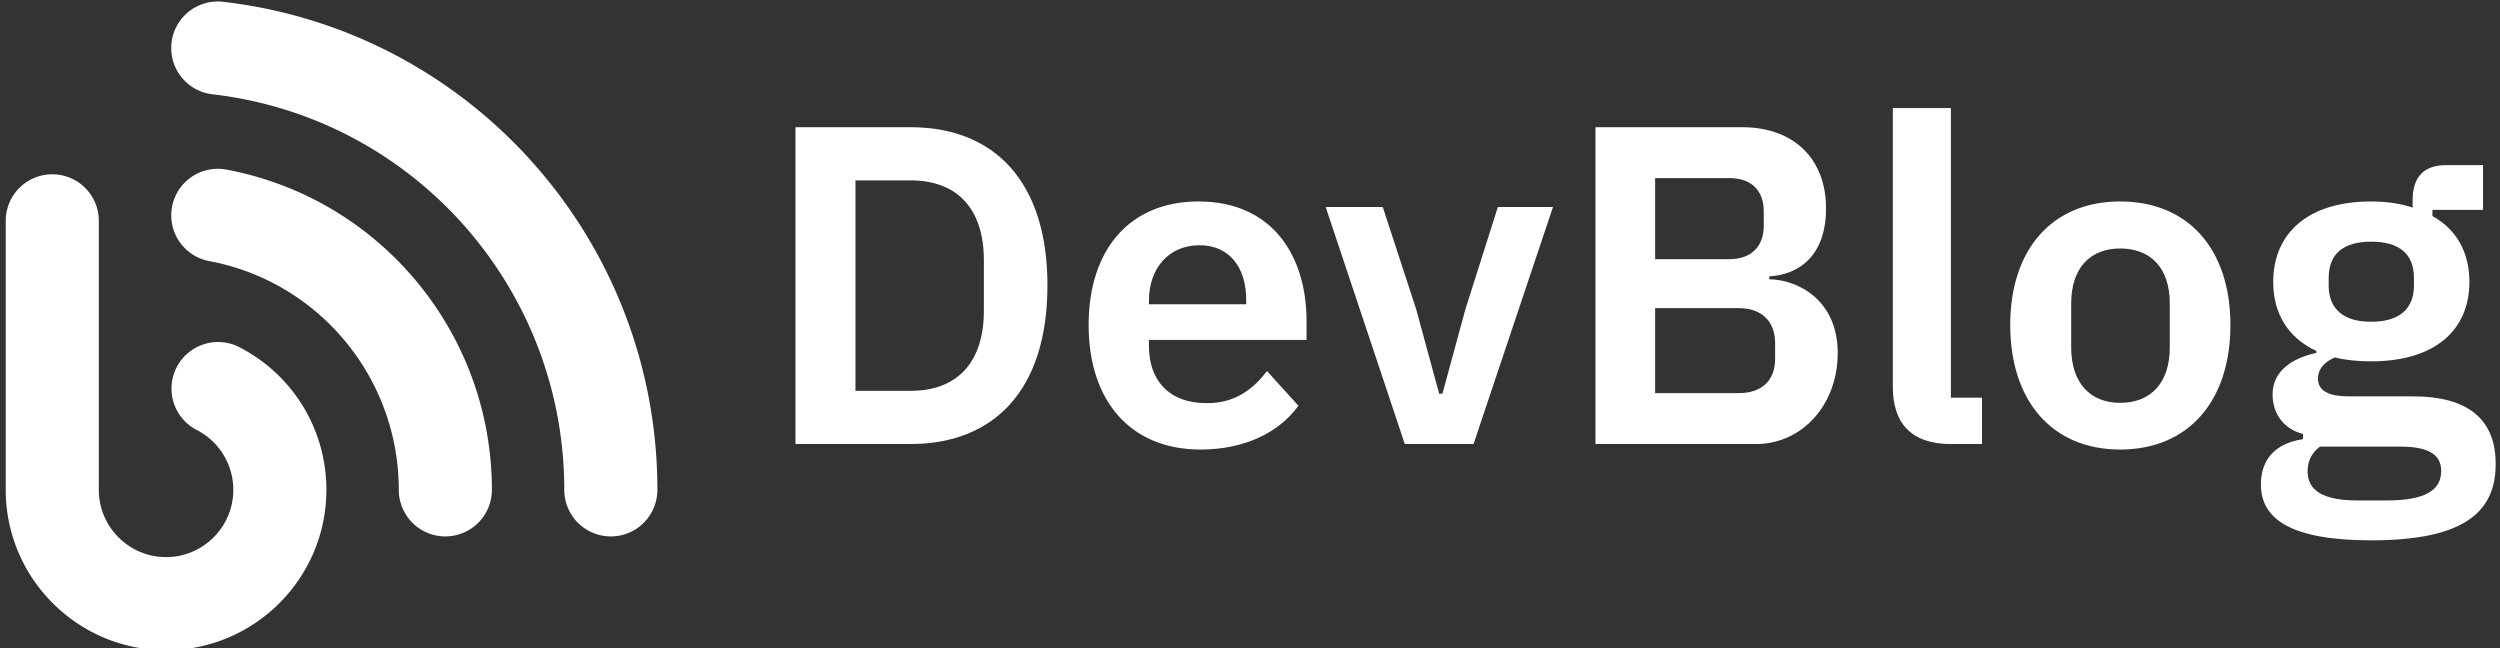 <svg data-v-423bf9ae="" xmlns="http://www.w3.org/2000/svg" viewBox="0 0 347 90" class="iconLeft"><rect x="0" y="0" width="347" height="90" fill="#333333" stroke="none"/><!----><!----><!----><g data-v-423bf9ae="" id="824168b6-be18-426b-b9a4-67790317ce18" fill="white" transform="matrix(4.501,0,0,4.501,105.236,-2.959)"><path d="M1.15 14.35L4.70 14.35C7.25 14.35 8.92 12.71 8.92 9.46C8.92 6.22 7.25 4.58 4.70 4.58L1.15 4.58ZM3.00 12.71L3.00 6.22L4.70 6.22C6.08 6.22 6.96 7.03 6.96 8.69L6.96 10.23C6.96 11.90 6.08 12.71 4.70 12.71ZM13.64 14.52C14.99 14.52 16.06 14 16.66 13.17L15.69 12.10C15.25 12.67 14.71 13.09 13.83 13.09C12.66 13.09 12.05 12.38 12.05 11.33L12.05 11.14L16.91 11.14L16.91 10.56C16.91 8.55 15.86 6.87 13.58 6.87C11.44 6.87 10.19 8.37 10.19 10.68C10.19 13.02 11.48 14.52 13.64 14.52ZM13.61 8.22C14.53 8.22 15.05 8.90 15.05 9.91L15.05 10.04L12.05 10.04L12.05 9.93C12.05 8.92 12.67 8.22 13.61 8.22ZM22.06 14.35L24.51 7.04L22.81 7.04L21.81 10.19L21.10 12.80L21 12.80L20.29 10.19L19.26 7.04L17.50 7.04L19.94 14.35ZM25.82 14.35L30.77 14.35C32.21 14.35 33.29 13.12 33.29 11.55C33.29 9.88 32.03 9.28 31.18 9.27L31.18 9.18C32.07 9.13 32.93 8.57 32.93 7.08C32.93 5.57 31.95 4.58 30.34 4.58L25.82 4.58ZM27.66 10.16L30.24 10.16C30.94 10.16 31.36 10.56 31.36 11.24L31.36 11.72C31.36 12.40 30.94 12.78 30.24 12.78L27.66 12.78ZM27.66 6.15L29.95 6.15C30.62 6.15 31.01 6.52 31.01 7.18L31.01 7.62C31.01 8.26 30.62 8.65 29.95 8.65L27.66 8.65ZM37.74 14.35L37.74 12.92L36.78 12.92L36.78 3.99L34.99 3.99L34.99 12.59C34.99 13.71 35.56 14.35 36.78 14.35ZM42 14.52C44.10 14.52 45.40 13.03 45.40 10.68C45.40 8.34 44.10 6.87 42 6.87C39.91 6.87 38.61 8.34 38.61 10.68C38.61 13.03 39.91 14.52 42 14.52ZM42 13.08C41.08 13.08 40.49 12.47 40.49 11.37L40.49 10.01C40.49 8.92 41.08 8.32 42 8.32C42.94 8.32 43.53 8.92 43.53 10.01L43.53 11.37C43.53 12.47 42.94 13.08 42 13.08ZM53.58 14.97C53.58 13.65 52.81 12.88 51.02 12.88L49.06 12.88C48.41 12.88 48.10 12.70 48.10 12.33C48.10 12.01 48.34 11.80 48.62 11.68C48.94 11.76 49.32 11.80 49.74 11.80C51.73 11.80 52.77 10.82 52.77 9.35C52.77 8.46 52.39 7.74 51.63 7.32L51.63 7.13L53.19 7.13L53.19 5.75L52.05 5.75C51.38 5.75 51.02 6.10 51.02 6.82L51.02 7.06C50.65 6.93 50.19 6.87 49.74 6.87C47.77 6.87 46.72 7.87 46.72 9.35C46.72 10.32 47.17 11.07 48.05 11.48L48.05 11.54C47.35 11.69 46.70 12.07 46.70 12.82C46.70 13.41 47.04 13.89 47.64 14.04L47.64 14.20C46.83 14.32 46.34 14.78 46.34 15.60C46.34 16.67 47.28 17.32 49.74 17.32C52.54 17.32 53.58 16.49 53.58 14.97ZM51.90 15.18C51.90 15.79 51.38 16.09 50.22 16.09L49.32 16.09C48.20 16.09 47.78 15.75 47.78 15.19C47.78 14.90 47.89 14.63 48.16 14.43L50.65 14.43C51.56 14.43 51.90 14.71 51.90 15.18ZM49.74 10.58C48.89 10.58 48.43 10.19 48.43 9.46L48.43 9.23C48.43 8.48 48.89 8.11 49.74 8.11C50.60 8.11 51.06 8.48 51.06 9.23L51.06 9.46C51.06 10.19 50.60 10.58 49.74 10.58Z"></path></g><!----><g data-v-423bf9ae="" id="a8614514-79c1-40d0-a87d-07105b4a9c29" transform="matrix(1.005,0,0,1.005,-4.229,-5.024)" stroke="none" fill="white"><path d="M27.143 94.794C14.932 94.794 5 84.862 5 72.652V35.498c0-3.549 2.877-6.427 6.428-6.427s6.428 2.878 6.428 6.427v37.155c0 5.121 4.166 9.287 9.287 9.287s9.287-4.166 9.287-9.287a9.278 9.278 0 00-5.068-8.279 6.43 6.43 0 015.868-11.443c7.433 3.814 12.056 11.37 12.056 19.72-.001 12.211-9.932 22.143-22.143 22.143z"></path><path d="M65.715 79.083a6.432 6.432 0 01-6.431-6.431c0-15.46-11.01-28.752-26.177-31.594a6.432 6.432 0 01-5.139-7.5 6.433 6.433 0 017.506-5.136c21.246 3.981 36.668 22.584 36.668 44.23a6.43 6.43 0 01-6.427 6.431z"></path><path d="M88.572 79.083a6.432 6.432 0 01-6.431-6.431c0-27.938-20.892-51.424-48.595-54.632a6.429 6.429 0 111.48-12.773C69.216 9.207 95 38.185 95 72.652a6.43 6.43 0 01-6.428 6.431z"></path></g><!----></svg>